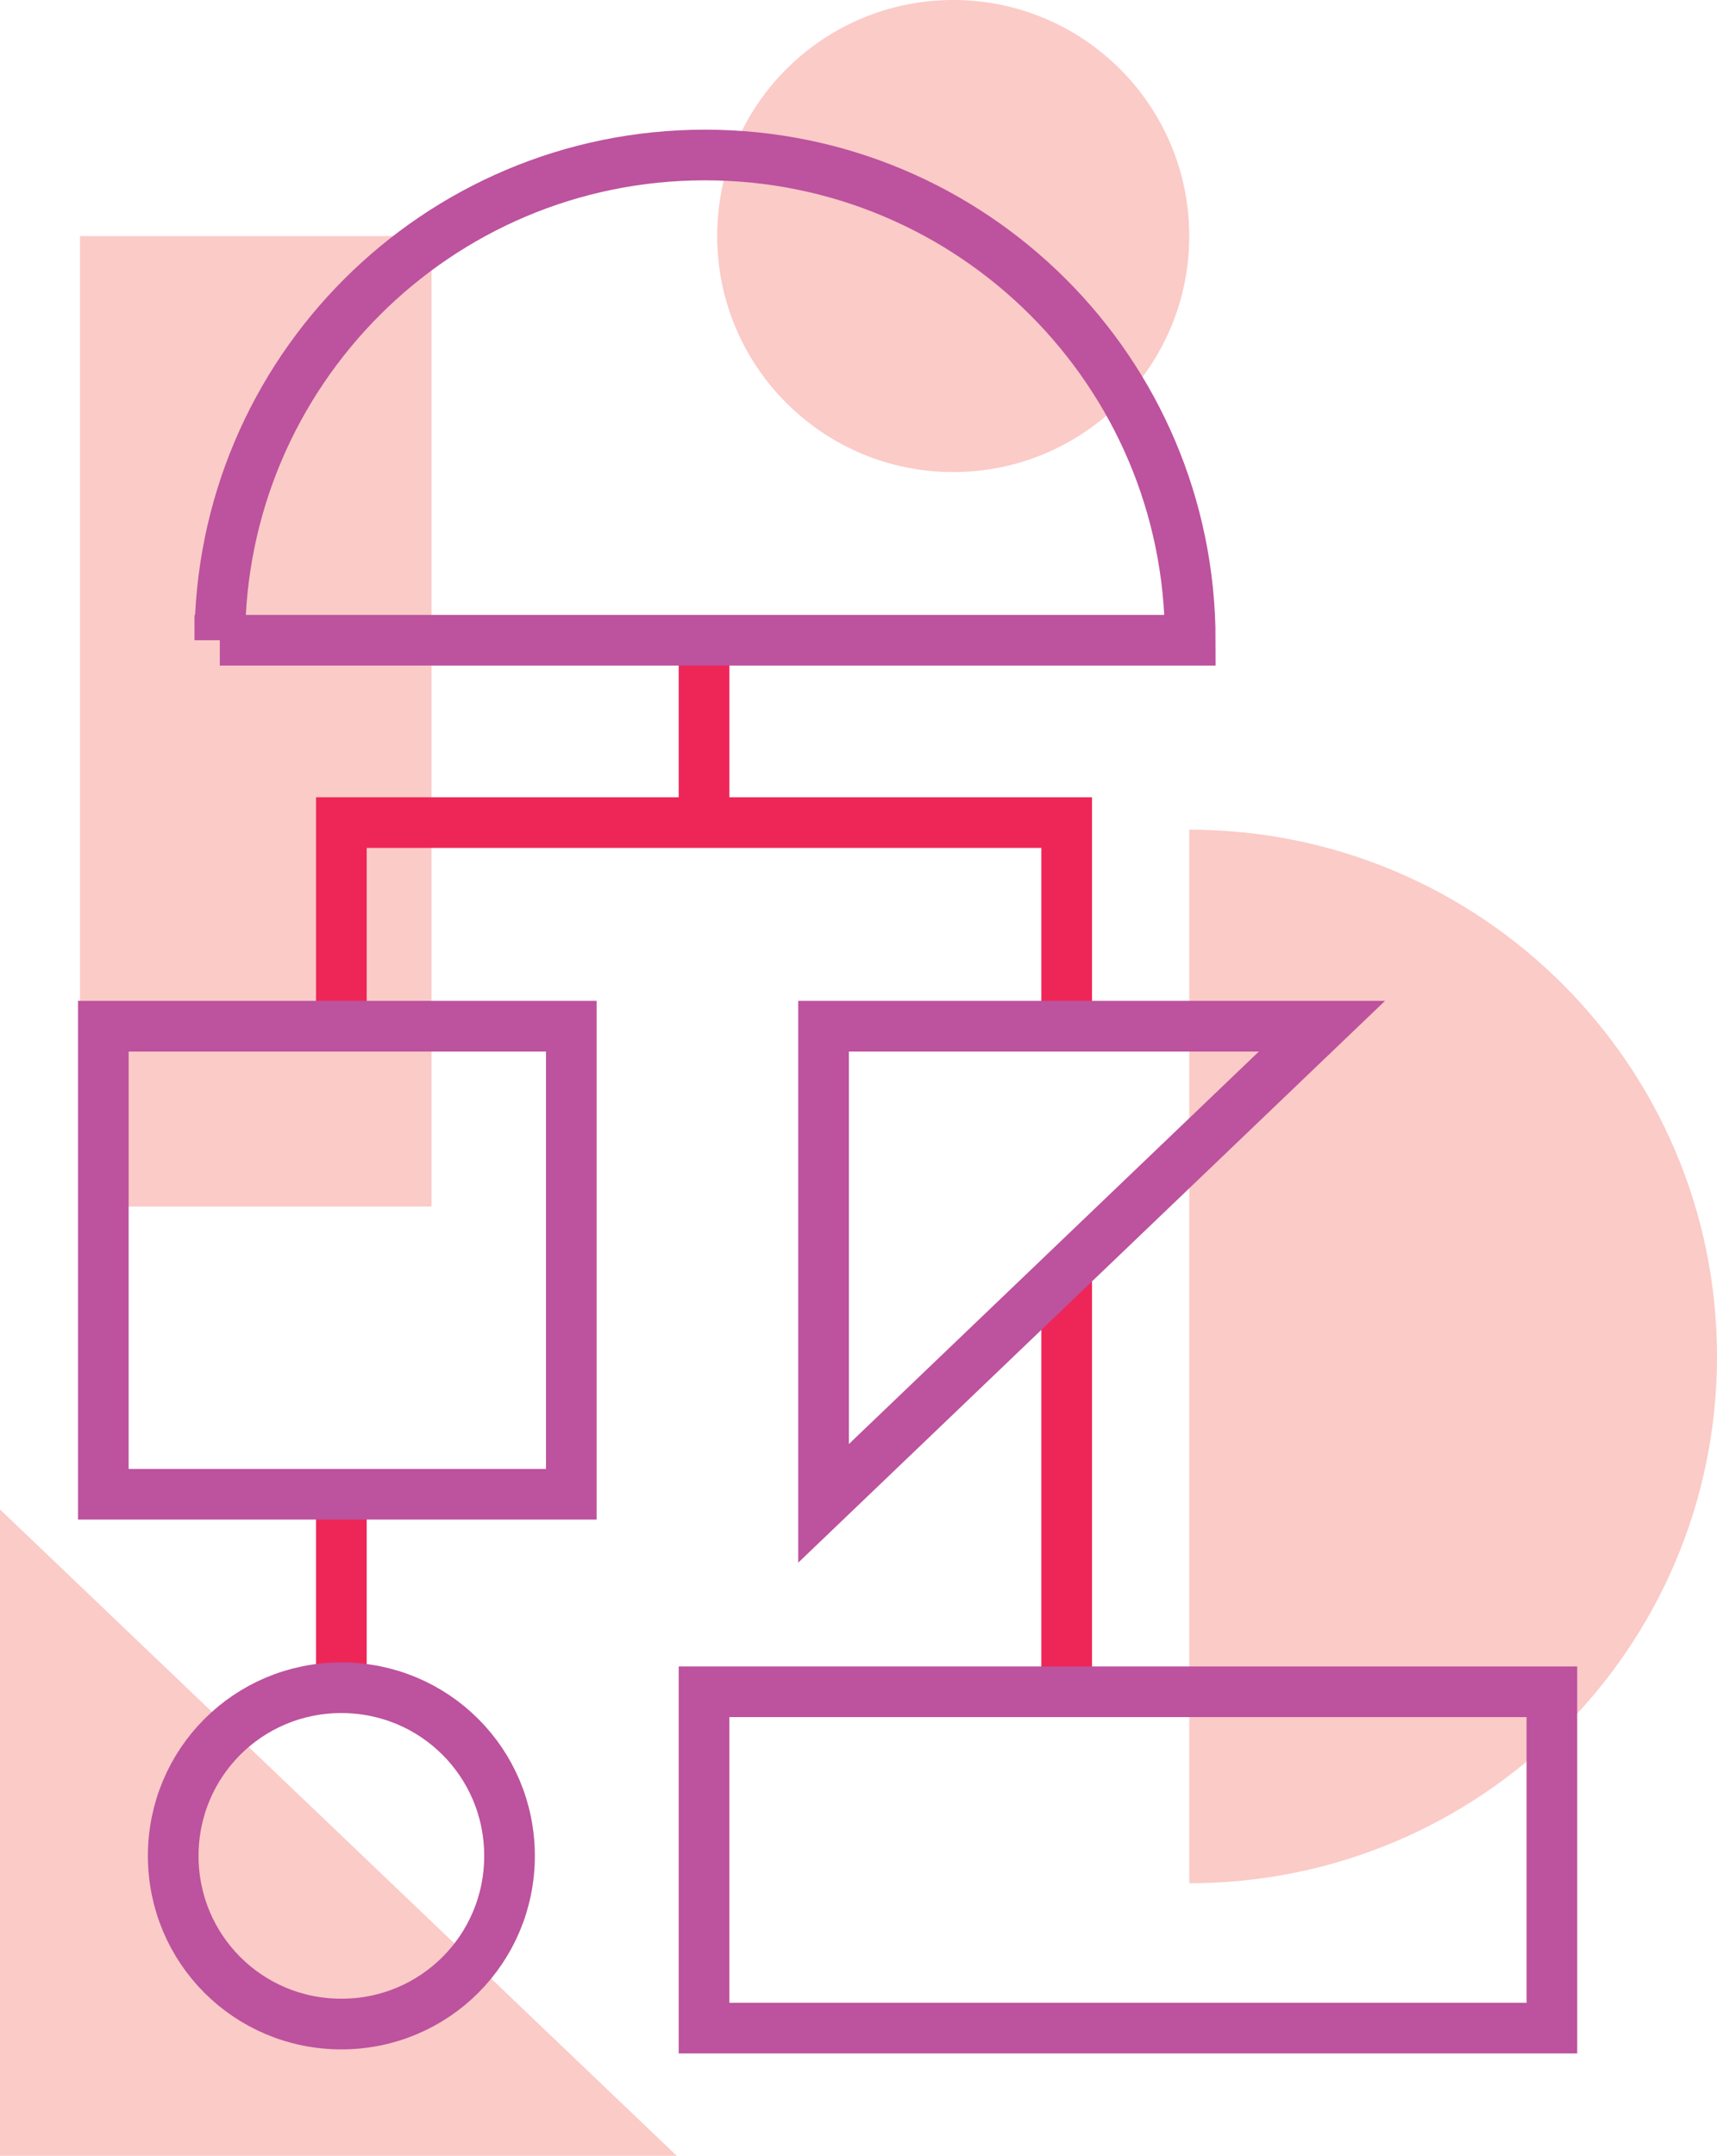 <svg id="Layer_1" xmlns="http://www.w3.org/2000/svg" viewBox="0 0 169.5 212.8"><style>.st0{fill:#fbcbc7}.st1,.st2{fill:none;stroke:#ee2658;stroke-width:5;stroke-miterlimit:10}.st2{stroke:#bd529e}</style><circle class="st0" cx="94.1" cy="23.3" r="23.3"/><path class="st0" d="M0 149v63.8h66.8L0 149zM42.6 23.3H7.9v95.8h34.7V23.3zm74.8 162.6c28.8 0 52.1-23.3 52.1-52s-23.3-52-52.1-52v104z"/><path class="st1" d="M69.5 62.6v19.2m35.8 17.5V81.2H33.7v20.1m0 47.2v18.1m71.6-41.2V167"/><path class="st2" d="M81.3 101.3v47.1l49.2-47.1zm-71.1 0h46.2v46.2H10.2zm11.5-38.1c0-26.4 21.4-47.9 47.9-47.9 26.4 0 47.9 21.4 47.9 47.9H21.7zm-4.6 120c0-9.2 7.4-16.6 16.6-16.6s16.6 7.4 16.6 16.6-7.4 16.6-16.6 16.6-16.6-7.4-16.6-16.6M69.5 167h83.7v33.2H69.5z"/></svg>